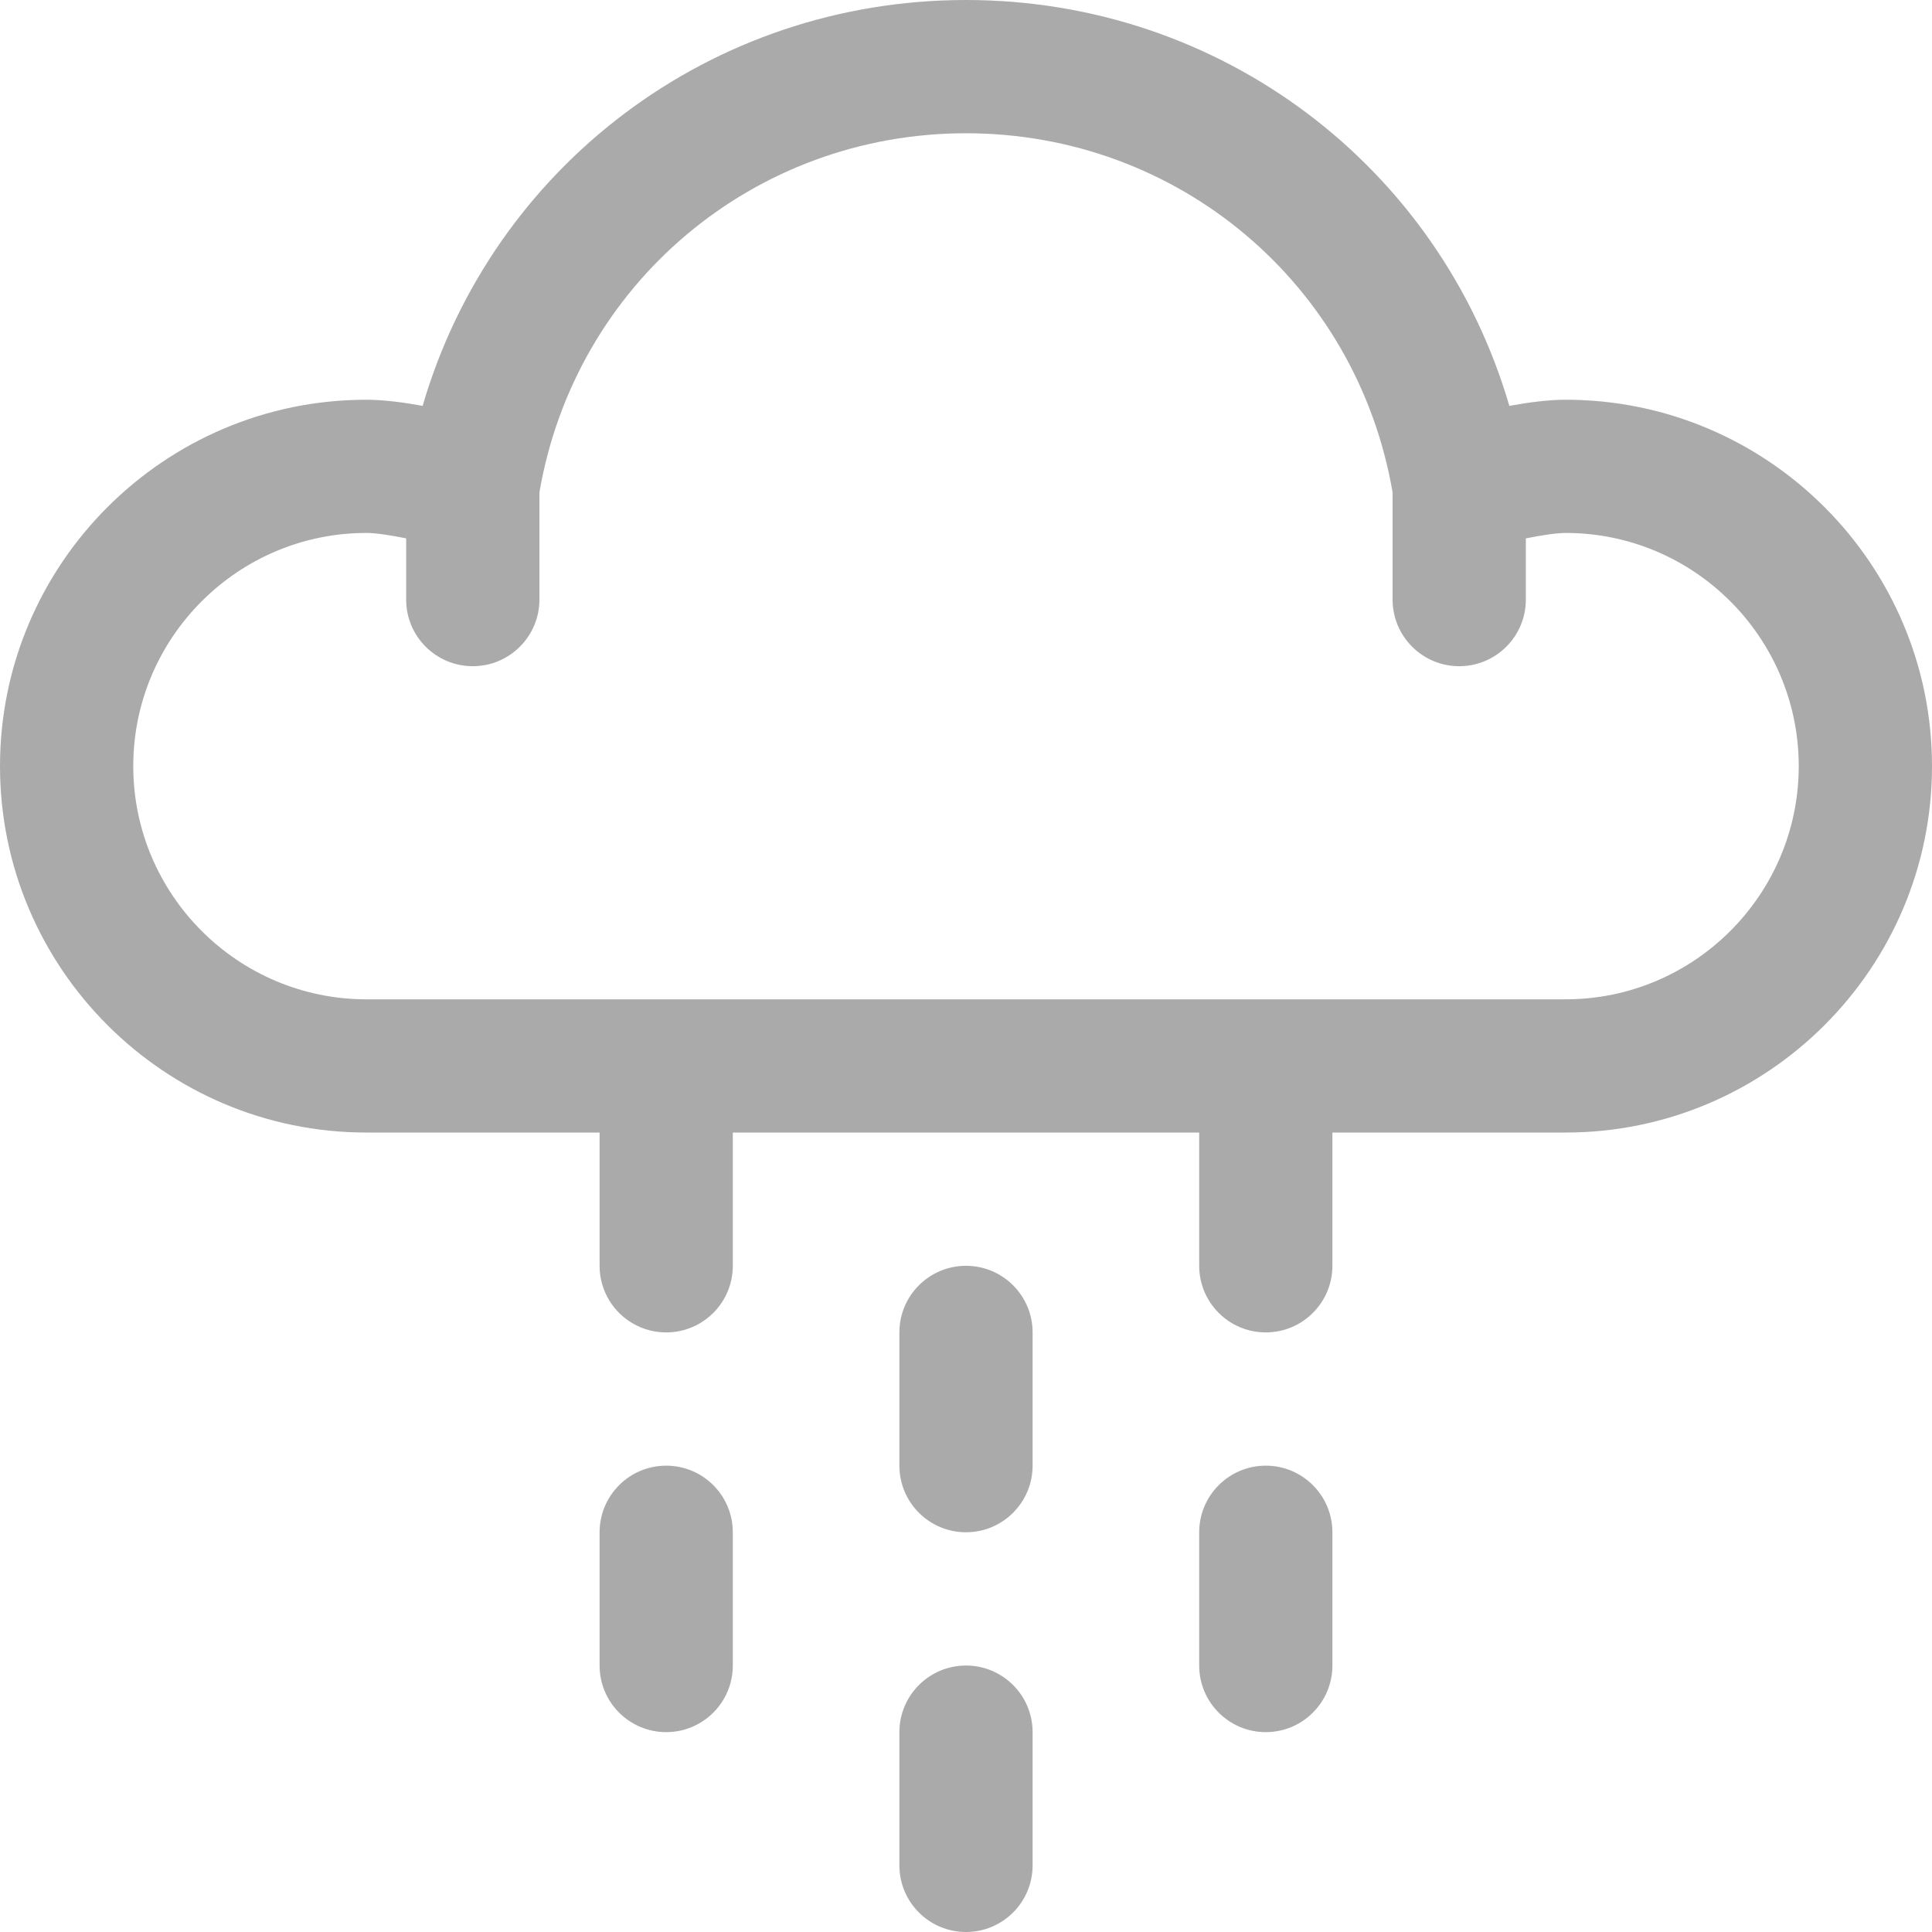<svg width="40" height="40" viewBox="0 0 40 40" fill="none" xmlns="http://www.w3.org/2000/svg">
<path d="M20 34.483C19.238 34.483 18.621 35.101 18.621 35.862V38.621C18.621 39.382 19.238 40 20 40C20.761 40 21.379 39.382 21.379 38.621V35.862C21.379 35.101 20.761 34.483 20 34.483ZM13.793 30.345C13.031 30.345 12.414 30.963 12.414 31.724V34.483C12.414 35.244 13.031 35.862 13.793 35.862C14.555 35.862 15.172 35.244 15.172 34.483V31.724C15.172 30.963 14.555 30.345 13.793 30.345ZM26.207 30.345C25.445 30.345 24.828 30.963 24.828 31.724V34.483C24.828 35.244 25.445 35.862 26.207 35.862C26.968 35.862 27.586 35.244 27.586 34.483V31.724C27.586 30.963 26.968 30.345 26.207 30.345ZM32.414 8.276C32.063 8.276 31.647 8.33 31.249 8.403C29.805 3.457 25.285 0 20 0C14.714 0 10.194 3.457 8.75 8.403C8.353 8.33 7.936 8.276 7.586 8.276C3.403 8.276 0 11.679 0 15.862C0 20.045 3.403 23.448 7.586 23.448H12.414V26.207C12.414 26.968 13.031 27.586 13.793 27.586C14.555 27.586 15.172 26.968 15.172 26.207V23.448H24.828V26.207C24.828 26.968 25.445 27.586 26.207 27.586C26.968 27.586 27.586 26.968 27.586 26.207V23.448H32.414C36.597 23.448 40 20.045 40 15.862C40 11.679 36.597 8.276 32.414 8.276ZM32.414 20.69H7.586C4.925 20.69 2.759 18.523 2.759 15.862C2.759 13.201 4.925 11.034 7.586 11.034C7.777 11.034 8.085 11.081 8.409 11.146V12.414C8.409 13.175 9.026 13.793 9.788 13.793C10.55 13.793 11.168 13.175 11.168 12.414V10.194C11.908 5.881 15.606 2.759 20 2.759C24.393 2.759 28.092 5.881 28.832 10.194V12.414C28.832 13.175 29.45 13.793 30.212 13.793C30.973 13.793 31.591 13.175 31.591 12.414V11.147C31.915 11.082 32.225 11.034 32.414 11.034C35.075 11.034 37.241 13.201 37.241 15.862C37.241 18.523 35.075 20.69 32.414 20.69ZM20 26.207C19.238 26.207 18.621 26.825 18.621 27.586V30.345C18.621 31.106 19.238 31.724 20 31.724C20.761 31.724 21.379 31.106 21.379 30.345V27.586C21.379 26.825 20.761 26.207 20 26.207Z" fill="#AAAAAA"/>
</svg>
